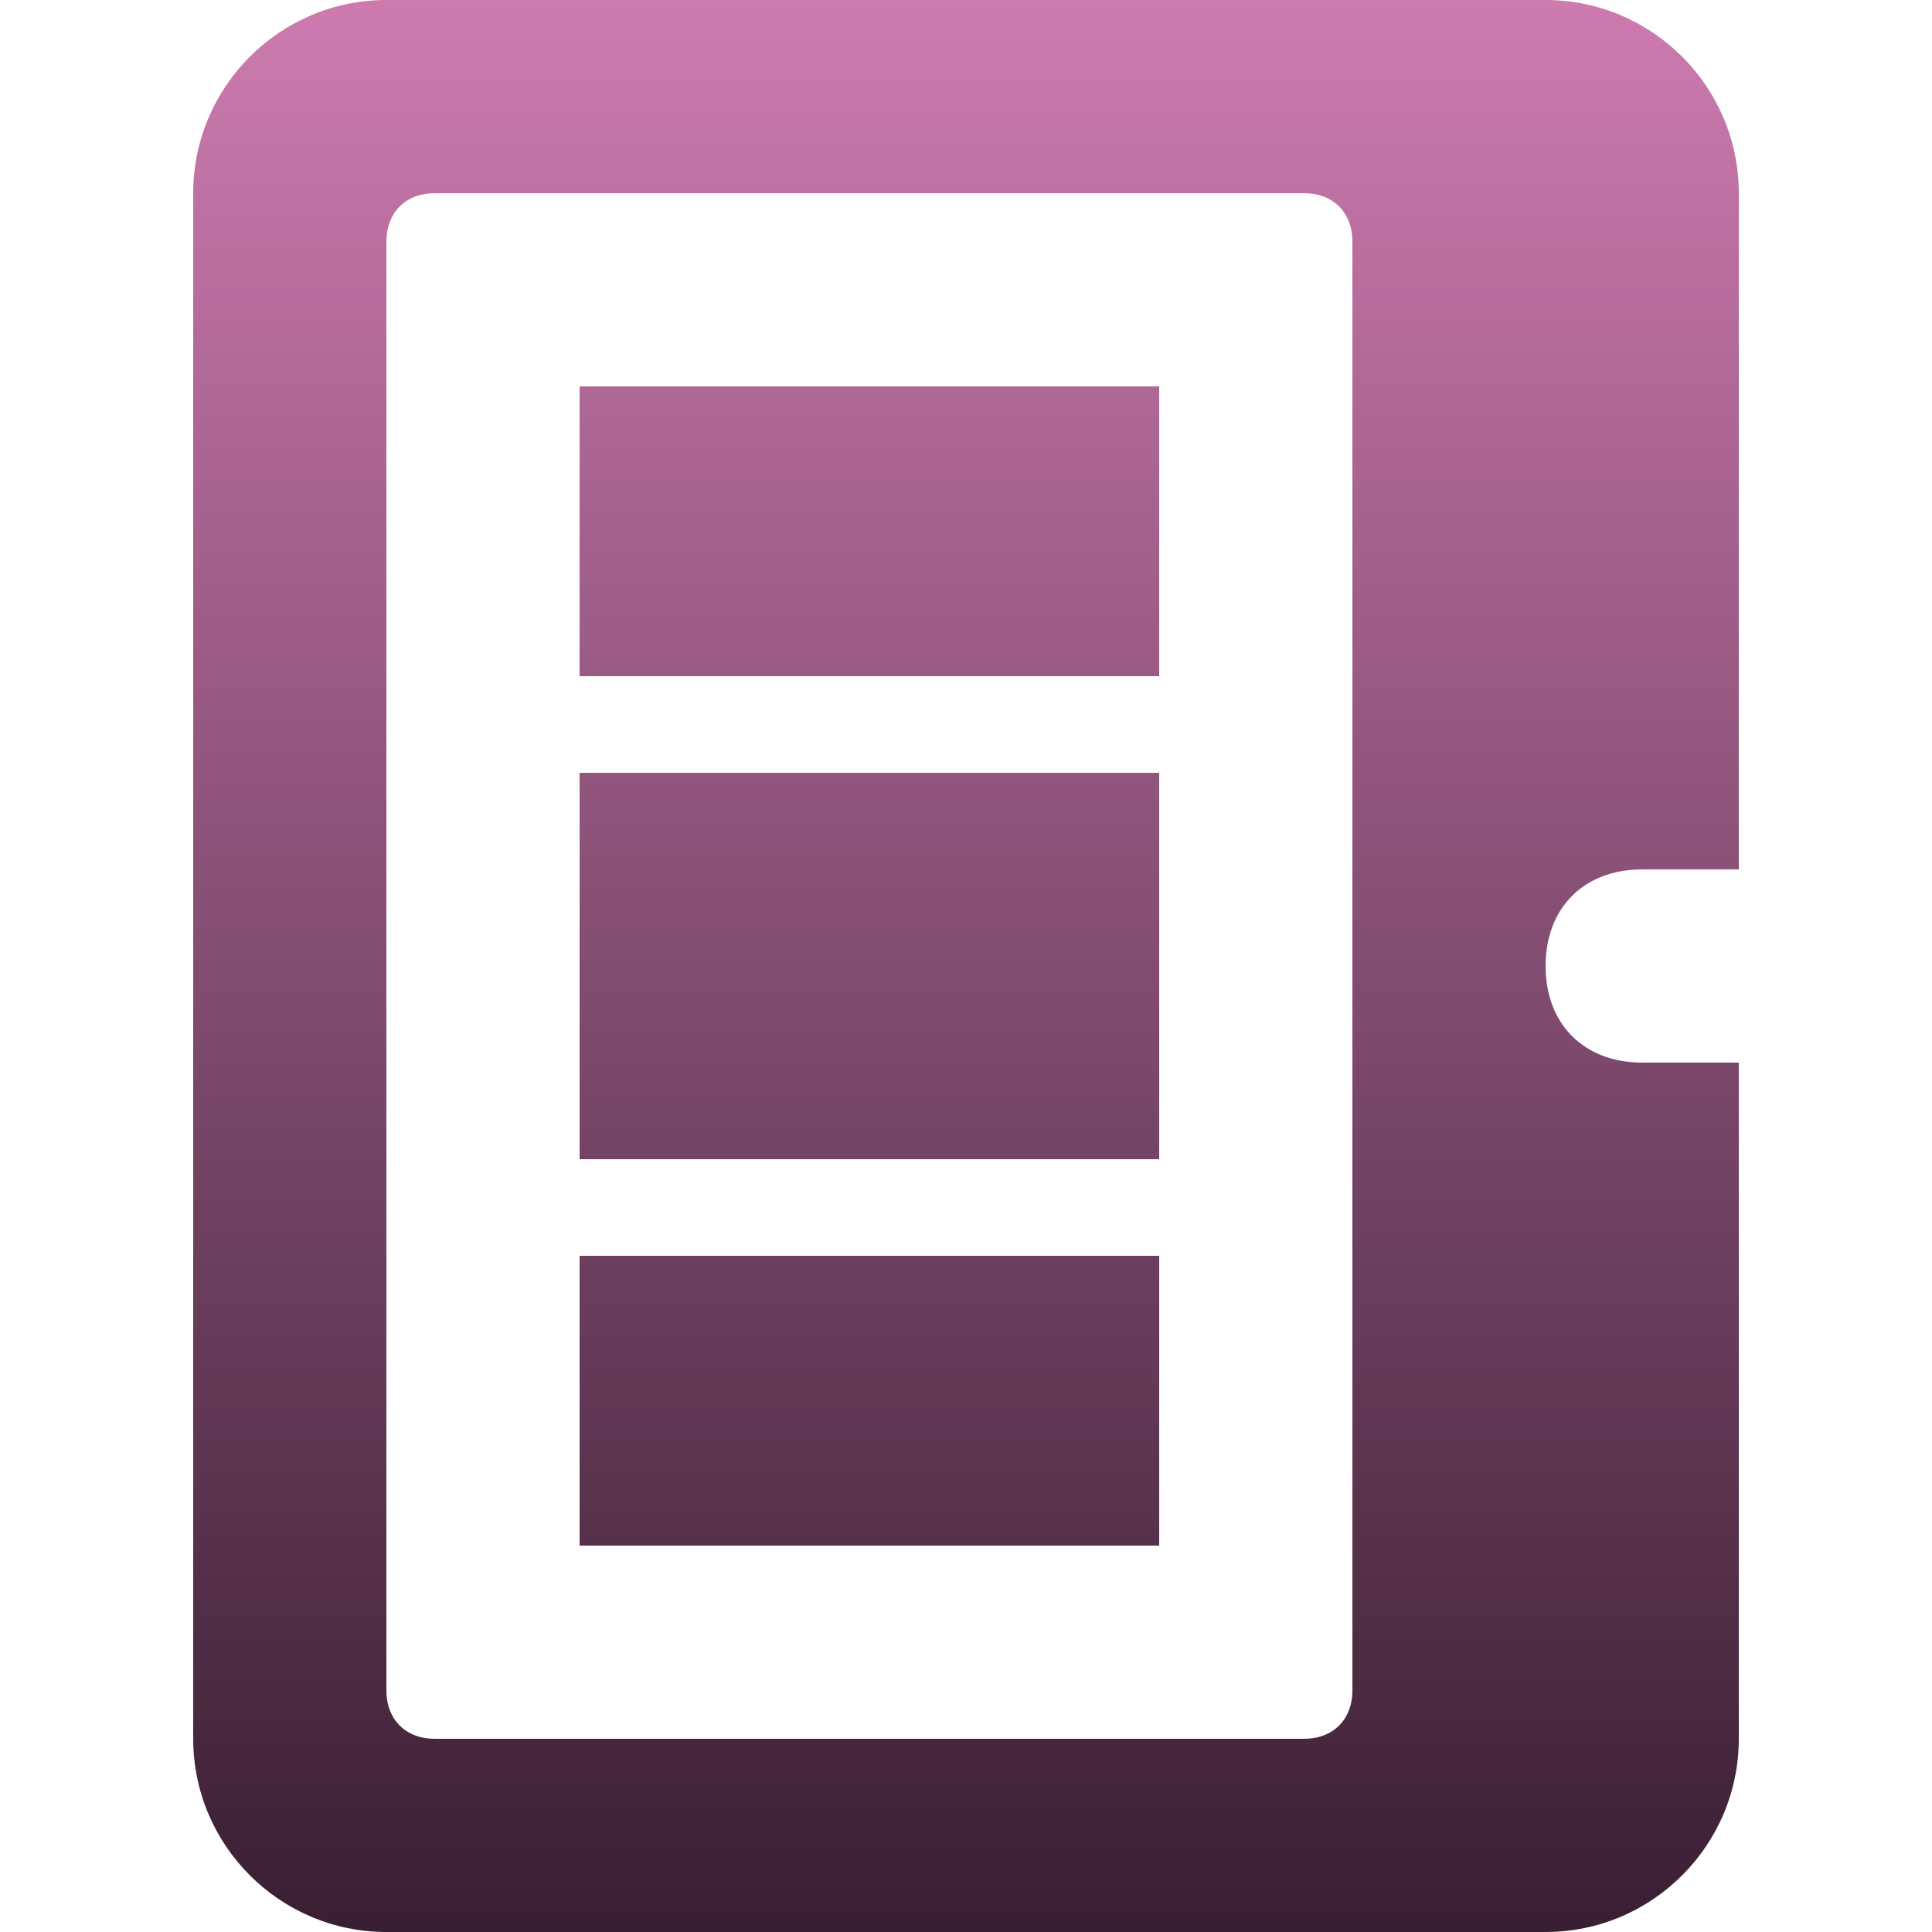 <svg xmlns="http://www.w3.org/2000/svg" style="isolation:isolate" width="16" height="16" viewBox="0 0 16 16">
 <defs>
  <style id="current-color-scheme" type="text/css">
   .ColorScheme-Text { color:#9a5ce6; } .ColorScheme-Highlight { color:#5294e2; }
  </style>
  <linearGradient id="arrongin" x1="0%" x2="0%" y1="0%" y2="100%">
   <stop offset="0%" style="stop-color:#dd9b44; stop-opacity:1"/>
   <stop offset="100%" style="stop-color:#ad6c16; stop-opacity:1"/>
  </linearGradient>
  <linearGradient id="aurora" x1="0%" x2="0%" y1="0%" y2="100%">
   <stop offset="0%" style="stop-color:#09D4DF; stop-opacity:1"/>
   <stop offset="100%" style="stop-color:#9269F4; stop-opacity:1"/>
  </linearGradient>
  <linearGradient id="fitdance" x1="0%" x2="0%" y1="0%" y2="100%">
   <stop offset="0%" style="stop-color:#1AD6AB; stop-opacity:1"/>
   <stop offset="100%" style="stop-color:#329DB6; stop-opacity:1"/>
  </linearGradient>
  <linearGradient id="oomox" x1="0%" x2="0%" y1="0%" y2="100%">
   <stop offset="0%" style="stop-color:#CE7BB0; stop-opacity:1"/>
   <stop offset="100%" style="stop-color:#381e32; stop-opacity:1"/>
  </linearGradient>
  <linearGradient id="rainblue" x1="0%" x2="0%" y1="0%" y2="100%">
   <stop offset="0%" style="stop-color:#00F260; stop-opacity:1"/>
   <stop offset="100%" style="stop-color:#0575E6; stop-opacity:1"/>
  </linearGradient>
  <linearGradient id="sunrise" x1="0%" x2="0%" y1="0%" y2="100%">
   <stop offset="0%" style="stop-color: #FF8501; stop-opacity:1"/>
   <stop offset="100%" style="stop-color: #FFCB01; stop-opacity:1"/>
  </linearGradient>
  <linearGradient id="telinkrin" x1="0%" x2="0%" y1="0%" y2="100%">
   <stop offset="0%" style="stop-color: #b2ced6; stop-opacity:1"/>
   <stop offset="100%" style="stop-color: #6da5b7; stop-opacity:1"/>
  </linearGradient>
  <linearGradient id="60spsycho" x1="0%" x2="0%" y1="0%" y2="100%">
   <stop offset="0%" style="stop-color: #df5940; stop-opacity:1"/>
   <stop offset="25%" style="stop-color: #d8d15f; stop-opacity:1"/>
   <stop offset="50%" style="stop-color: #e9882a; stop-opacity:1"/>
   <stop offset="100%" style="stop-color: #279362; stop-opacity:1"/>
  </linearGradient>
  <linearGradient id="90ssummer" x1="0%" x2="0%" y1="0%" y2="100%">
   <stop offset="0%" style="stop-color: #f618c7; stop-opacity:1"/>
   <stop offset="20%" style="stop-color: #94ffab; stop-opacity:1"/>
   <stop offset="50%" style="stop-color: #fbfd54; stop-opacity:1"/>
   <stop offset="100%" style="stop-color: #0f83ae; stop-opacity:1"/>
  </linearGradient>
  <linearGradient id="cyberneon" x1="0%" x2="0%" y1="0%" y2="100%">
    <stop offset="0" style="stop-color:#0abdc6; stop-opacity:1"/>
    <stop offset="1" style="stop-color:#ea00d9; stop-opacity:1"/>
  </linearGradient>
  <clipPath id="_clipPath_Pq8gi0UFH0yVcqOiKSjNhmu1ToEQ47bH">
   <rect width="16" height="16"/>
  </clipPath>
 </defs>
 <path style="fill:url(#oomox)" class="ColorScheme-Text" d="M 3.2 0 C 2.318 0 1.6 0.718 1.6 1.6 L 1.6 14.4 C 1.6 15.282 2.318 16 3.2 16 L 12.8 16 C 13.682 16 14.4 15.282 14.4 14.4 L 14.4 8.8 L 13.6 8.8 C 13.118 8.8 12.8 8.482 12.8 8 C 12.8 7.518 13.118 7.2 13.6 7.2 L 14.4 7.2 L 14.4 1.6 C 14.4 0.718 13.682 0 12.8 0 L 3.2 0 Z M 3.6 1.6 L 10.8 1.6 C 11.04 1.6 11.2 1.76 11.2 2 L 11.2 14 C 11.2 14.24 11.04 14.4 10.8 14.4 L 3.6 14.4 C 3.36 14.4 3.2 14.24 3.2 14 L 3.2 2 C 3.2 1.76 3.36 1.6 3.6 1.6 Z M 4.8 3.2 L 4.8 5.6 L 9.6 5.6 L 9.6 3.2 L 4.8 3.2 Z M 4.8 6.4 L 4.8 9.6 L 9.6 9.6 L 9.6 6.4 L 4.8 6.4 Z M 4.8 10.4 L 4.8 12.8 L 9.6 12.8 L 9.6 10.4 L 4.8 10.4 Z"/>
</svg>
